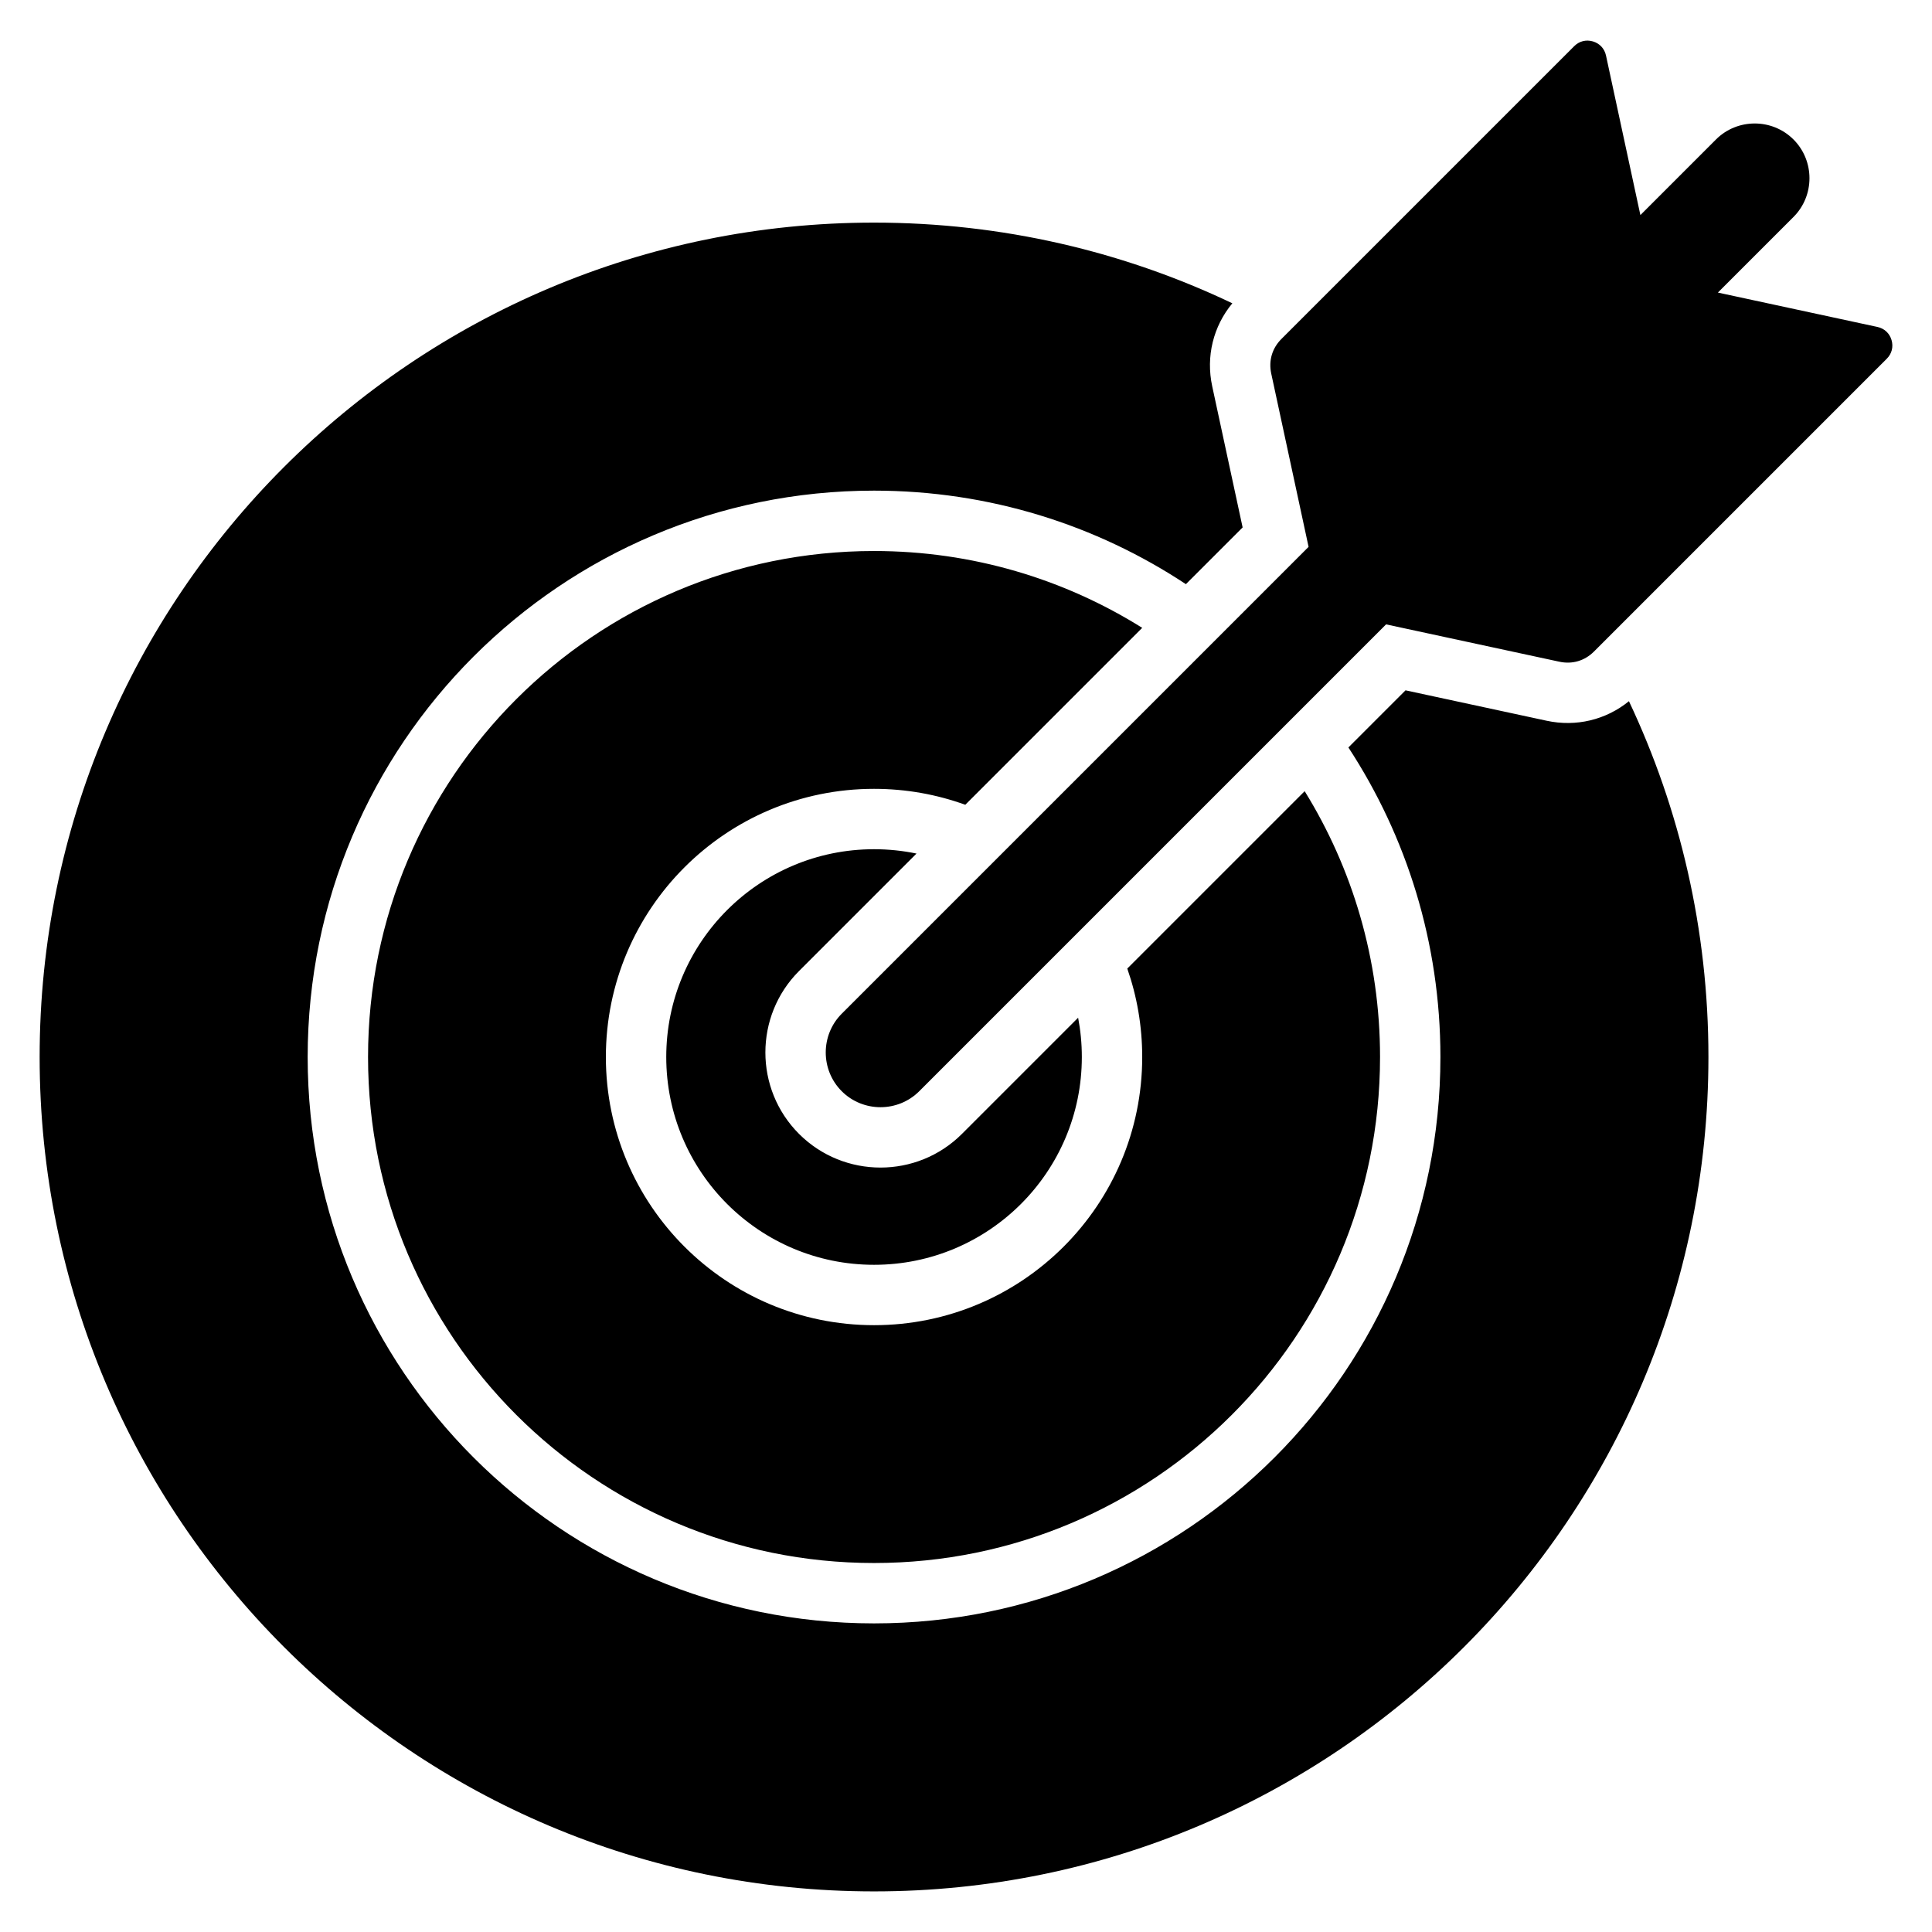 <svg id="Layer_1" enable-background="new 0 0 512 512" height="512" viewBox="0 0 512 512" width="512" xmlns="http://www.w3.org/2000/svg"><path clip-rule="evenodd" d="m231.63 58.995c33.989 0 66.184 7.675 94.952 21.38-5.067 6.123-7.036 14.102-5.334 21.997l8.061 37.403-15.034 15.034c-23.702-15.664-52.109-24.785-82.646-24.785-41.447 0-78.971 16.801-106.133 43.962-27.162 27.162-43.962 64.686-43.962 106.133s16.801 78.971 43.962 106.133c27.162 27.162 64.686 43.962 106.133 43.962s78.971-16.801 106.133-43.962c27.162-27.162 43.962-64.686 43.962-106.133 0-30.276-8.966-58.458-24.386-82.037l15.138-15.139 37.402 8.061c7.815 1.684 15.711-.228 21.808-5.18 13.508 28.602 21.065 60.564 21.065 94.294 0 122.123-99 221.123-221.123 221.123s-221.123-99-221.123-221.123c.002-122.123 99.002-221.123 221.125-221.123zm243.661-22.034c-5.649-5.649-14.892-5.649-20.54 0l-20.033 20.033-9.112-42.278c-.396-1.837-1.672-3.211-3.475-3.743-1.802-.531-3.62-.068-4.948 1.261l-77.589 77.589c-2.473 2.474-3.441 5.758-2.704 9.178l9.897 45.924-123.719 123.719c-5.649 5.649-5.649 14.892 0 20.54 5.649 5.649 14.892 5.649 20.541 0l123.719-123.719 45.923 9.897c3.42.737 6.704-.231 9.178-2.705l77.589-77.59c1.329-1.329 1.792-3.146 1.26-4.949-.531-1.803-1.905-3.078-3.743-3.474l-42.277-9.111 20.033-20.033c5.649-5.647 5.649-14.89 0-20.539zm-243.661 188.09c-15.207 0-28.974 6.164-38.939 16.128-9.965 9.965-16.128 23.732-16.128 38.939s6.164 28.974 16.128 38.939c9.965 9.965 23.732 16.128 38.939 16.128s28.974-6.164 38.939-16.128c9.965-9.965 16.128-23.732 16.128-38.939 0-3.56-.338-7.041-.983-10.412l-30.792 30.792c-11.893 11.893-31.275 11.893-43.168 0s-11.892-31.275 0-43.168l31.128-31.128c-3.633-.754-7.396-1.151-11.252-1.151zm-50.252 4.816c12.861-12.861 30.628-20.816 50.252-20.816 8.491 0 16.633 1.49 24.181 4.222l46.888-46.888c-20.604-12.902-44.965-20.362-71.069-20.362-37.03 0-70.555 15.009-94.82 39.275s-39.275 57.79-39.275 94.82 15.009 70.555 39.275 94.82 57.79 39.275 94.82 39.275 70.555-15.009 94.82-39.275c24.266-24.265 39.275-57.79 39.275-94.82 0-25.842-7.312-49.975-19.976-70.447l-47.009 47.009c2.563 7.339 3.957 15.225 3.957 23.438 0 19.624-7.955 37.39-20.816 50.251s-30.628 20.816-50.251 20.816-37.391-7.955-50.252-20.816-20.816-30.628-20.816-50.251c.001-19.623 7.956-37.39 20.816-50.251z" fill-rule="evenodd"/></svg>
